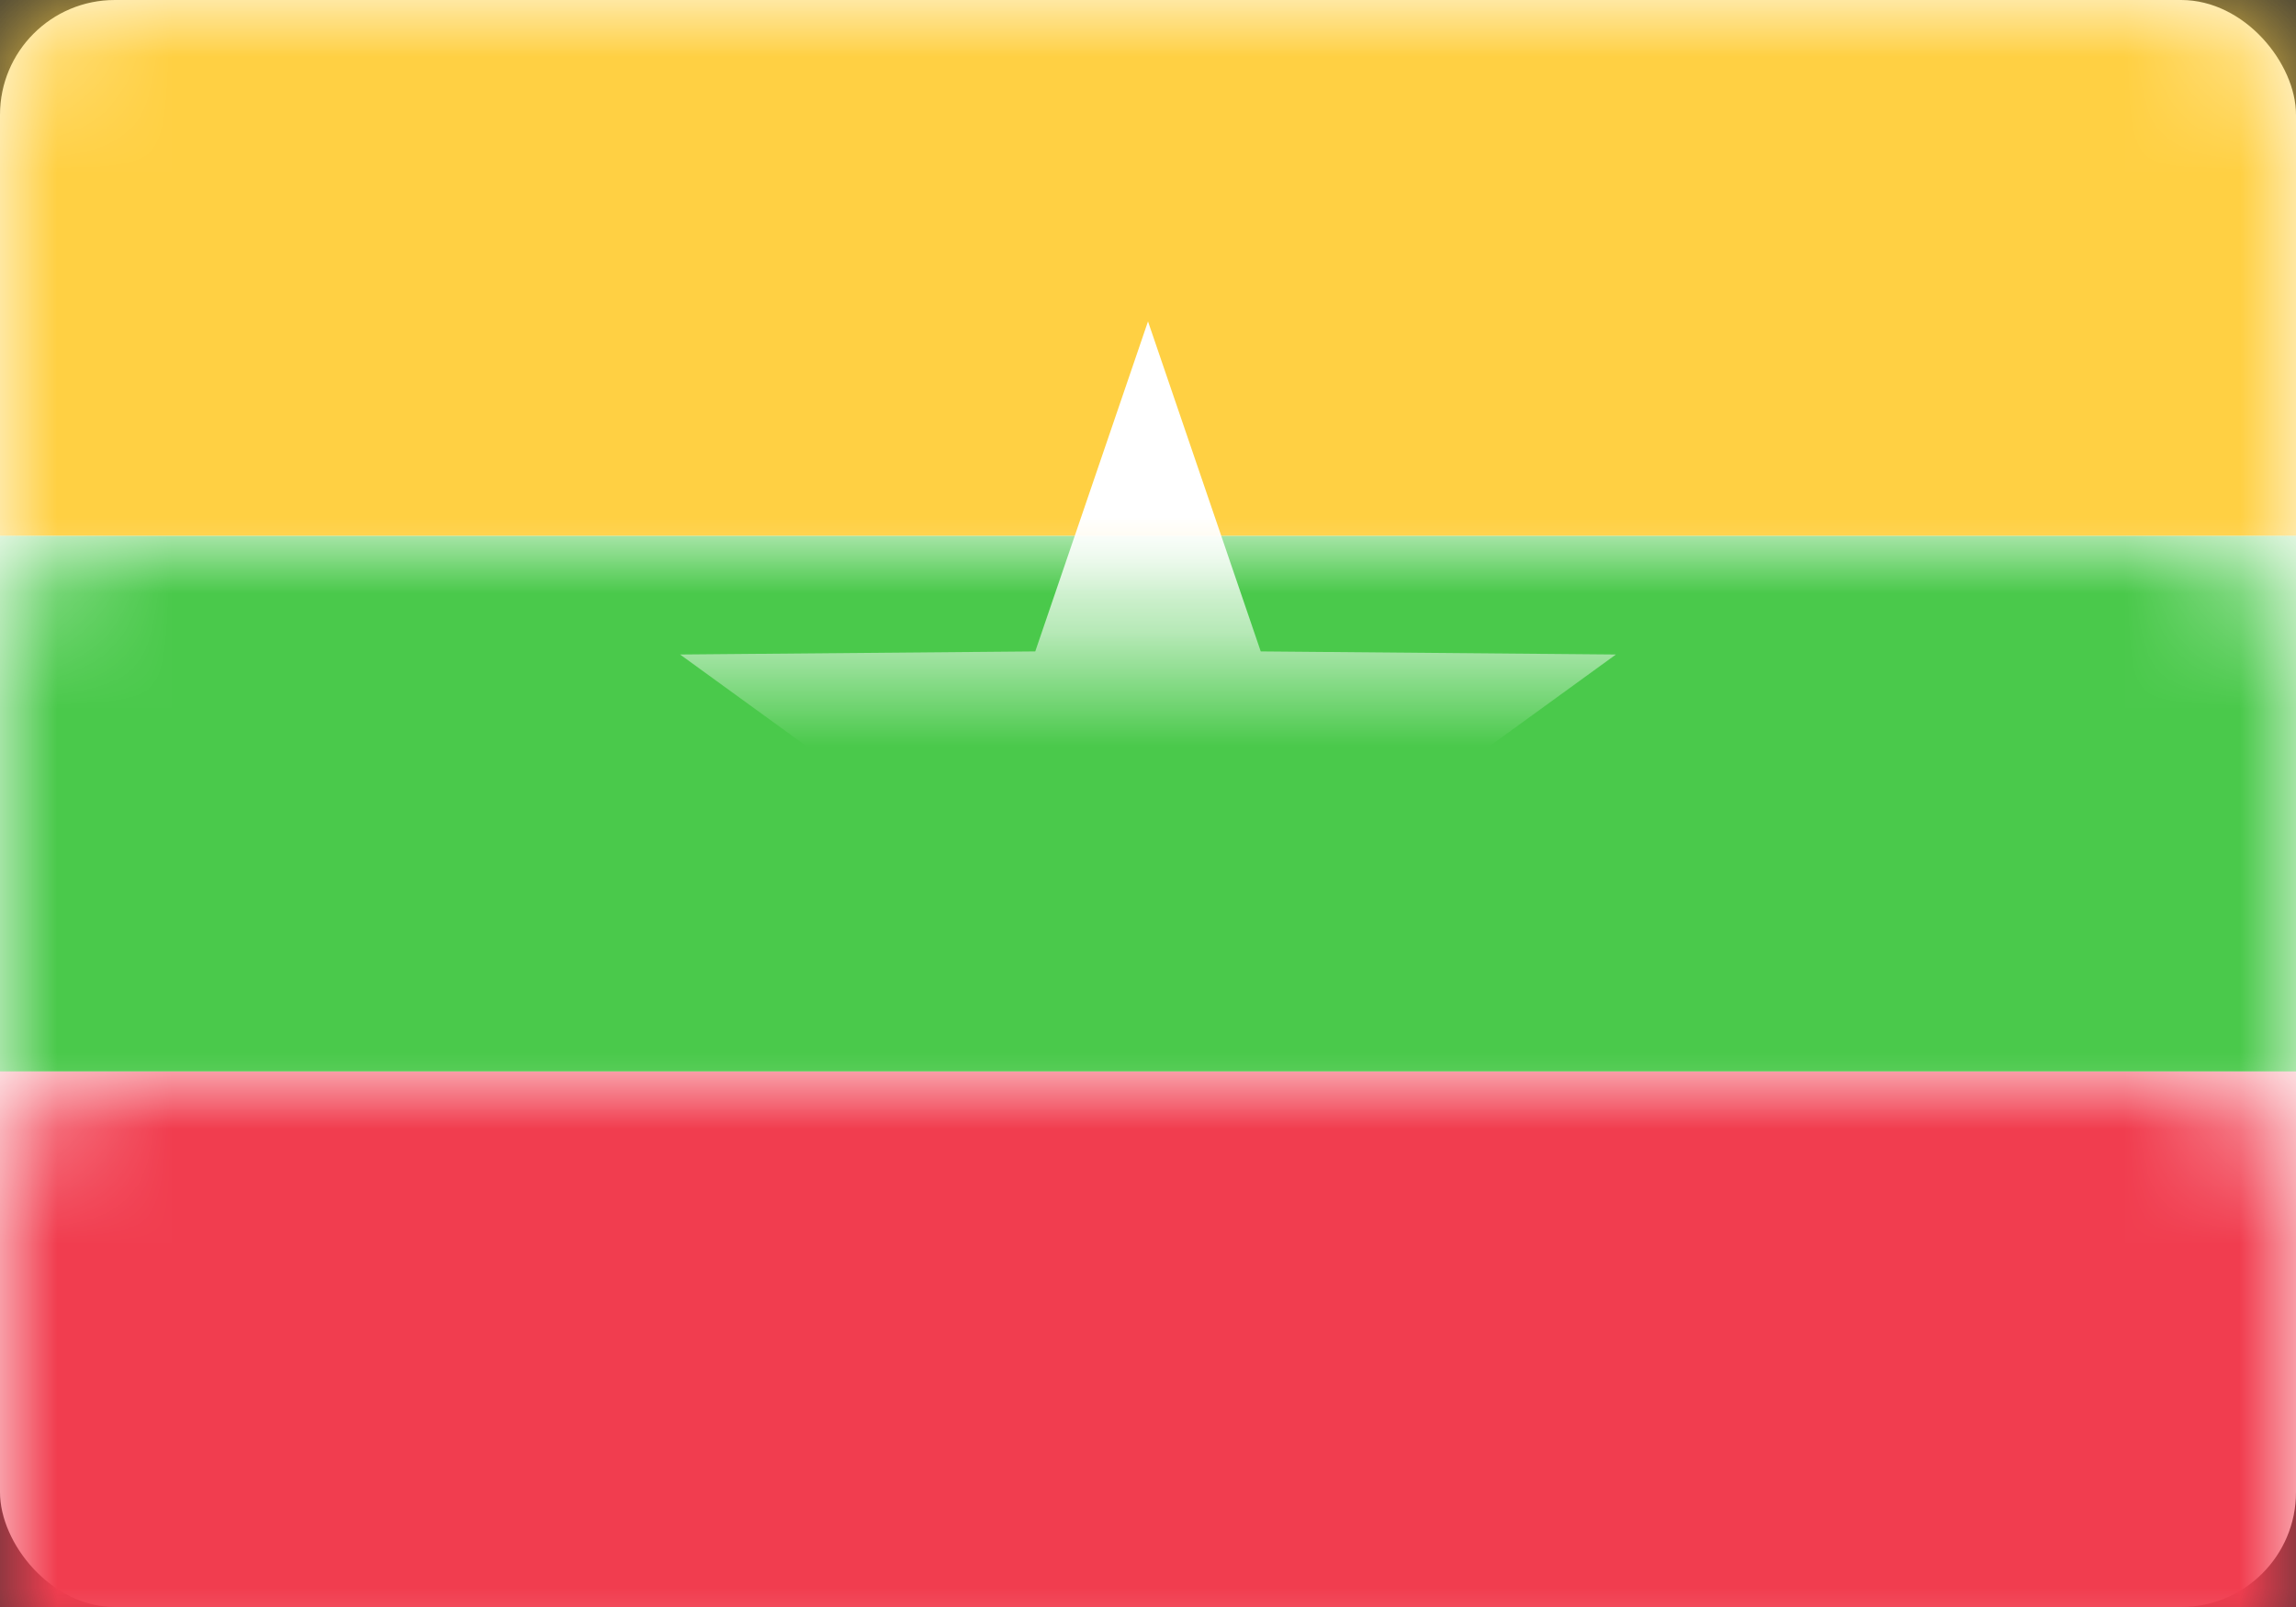 <?xml version="1.0" encoding="UTF-8"?>
<svg width="20px" height="14px" viewBox="0 0 20 14" version="1.1" xmlns="http://www.w3.org/2000/svg" xmlns:xlink="http://www.w3.org/1999/xlink">
    <rect x="0" y="0" width="20" height="14" fill="#333333" stroke="none"/>
    <!-- Generator: Sketch 50.2 (55047) - http://www.bohemiancoding.com/sketch -->
    <title>MM</title>
    <desc>Created with Sketch.</desc>
    <defs>
        <rect id="path-1" x="0" y="0" width="20" height="14" rx="1"></rect>
    </defs>
    <g id="Page-1" stroke="none" stroke-width="1" fill="none" fill-rule="evenodd">
        <g id="Flags" transform="translate(-796, -604)">
            <g id="MM" transform="translate(796, 604)">
                <mask id="mask-2" fill="white">
                    <use xlink:href="#path-1"></use>
                </mask>
                <use id="Mask" fill="#FFFFFF" xlink:href="#path-1"></use>
                <rect id="Rectangle-2" fill="#F13D4F" mask="url(#mask-2)" x="0" y="9.333" width="20" height="4.667"></rect>
                <rect id="Rectangle-2" fill="#4AC94B" mask="url(#mask-2)" x="0" y="4.667" width="20" height="4.667"></rect>
                <rect id="Rectangle-2" fill="#FFD043" mask="url(#mask-2)" x="0" y="0" width="20" height="4.667"></rect>
                <polygon id="Star-8" fill="#FFFFFF" mask="url(#mask-2)" points="10 8.638 7.481 10.398 8.41 7.506 5.924 5.702 9.018 5.675 10 2.8 10.982 5.675 14.076 5.702 11.59 7.506 12.519 10.398"></polygon>
            </g>
        </g>
    </g>
</svg>